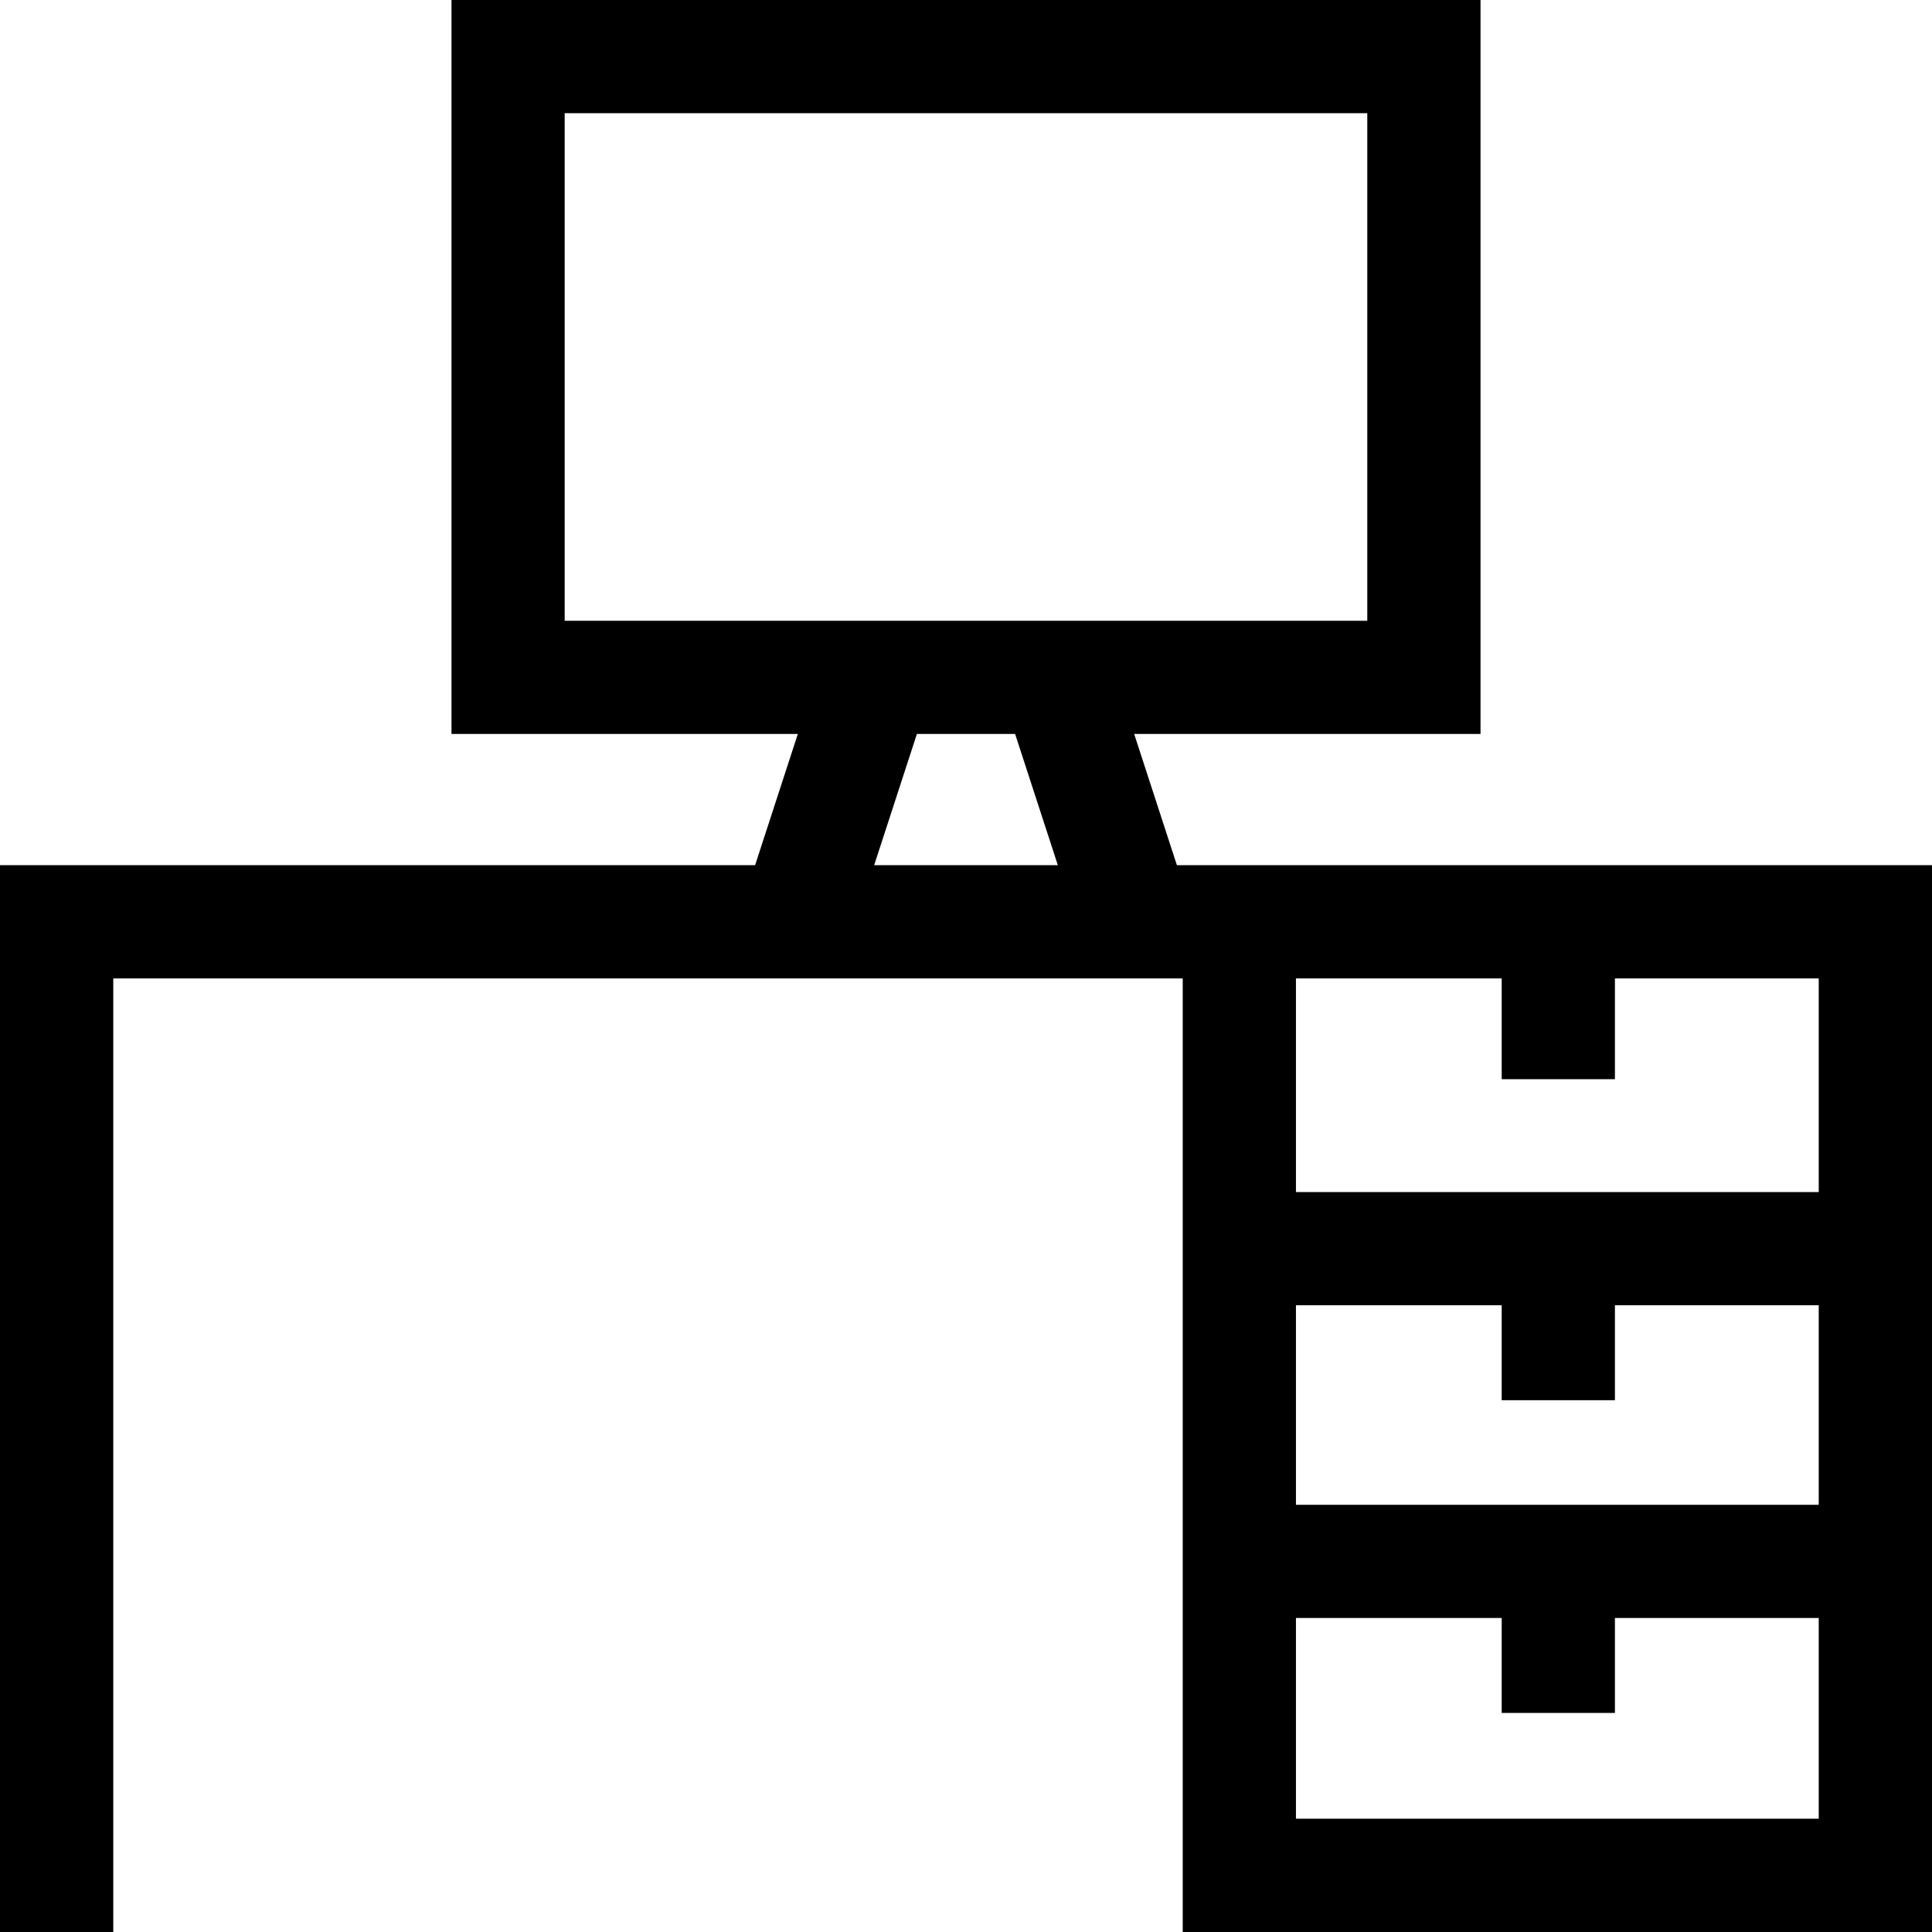 <?xml version="1.0" encoding="UTF-8"?>
<svg width="51px" height="51px" viewBox="0 0 51 51" version="1.1" xmlns="http://www.w3.org/2000/svg" xmlns:xlink="http://www.w3.org/1999/xlink">
    <title>icon/default</title>
    <defs>
        <filter id="filter-1">
            <feColorMatrix in="SourceGraphic" type="matrix" values="0 0 0 0 0.024 0 0 0 0 0.616 0 0 0 0 0.745 0 0 0 1 0"></feColorMatrix>
        </filter>
    </defs>
    <g id="Styleguide" stroke="none" stroke-width="1" fill="none" fill-rule="evenodd">
        <g id="icon/default" transform="translate(-70, -213)" filter="url(#filter-1)">
            <g transform="translate(70, 213)">
                <path d="M31.067,22.838 L29.939,19.374 L39.082,19.374 L39.082,0 L11.918,0 L11.918,19.374 L21.061,19.374 L19.933,22.838 L0,22.838 L0,51 L2.99,51 L2.99,25.828 L31.221,25.828 L31.221,51 L51,51 L51,22.838 L31.067,22.838 Z M39.641,25.828 L39.641,28.488 L42.63,28.488 L42.63,25.828 L48.01,25.828 L48.01,31.468 L34.21,31.468 L34.21,25.828 L39.641,25.828 Z M34.21,39.723 L34.21,34.456 L39.641,34.456 L39.641,36.962 L42.63,36.962 L42.63,34.456 L48.01,34.456 L48.01,39.723 L34.21,39.723 Z M14.906,2.988 L36.093,2.988 L36.093,16.386 L14.906,16.386 L14.906,2.988 Z M24.204,19.374 L26.796,19.374 L27.924,22.838 L23.076,22.838 L24.204,19.374 Z M34.21,48.01 L34.21,42.711 L39.641,42.711 L39.641,45.217 L42.63,45.217 L42.63,42.711 L48.01,42.711 L48.01,48.01 L34.21,48.01 Z" id="Shape" fill="#000000" fill-rule="nonzero"></path>
            </g>
        </g>
    </g>
</svg>